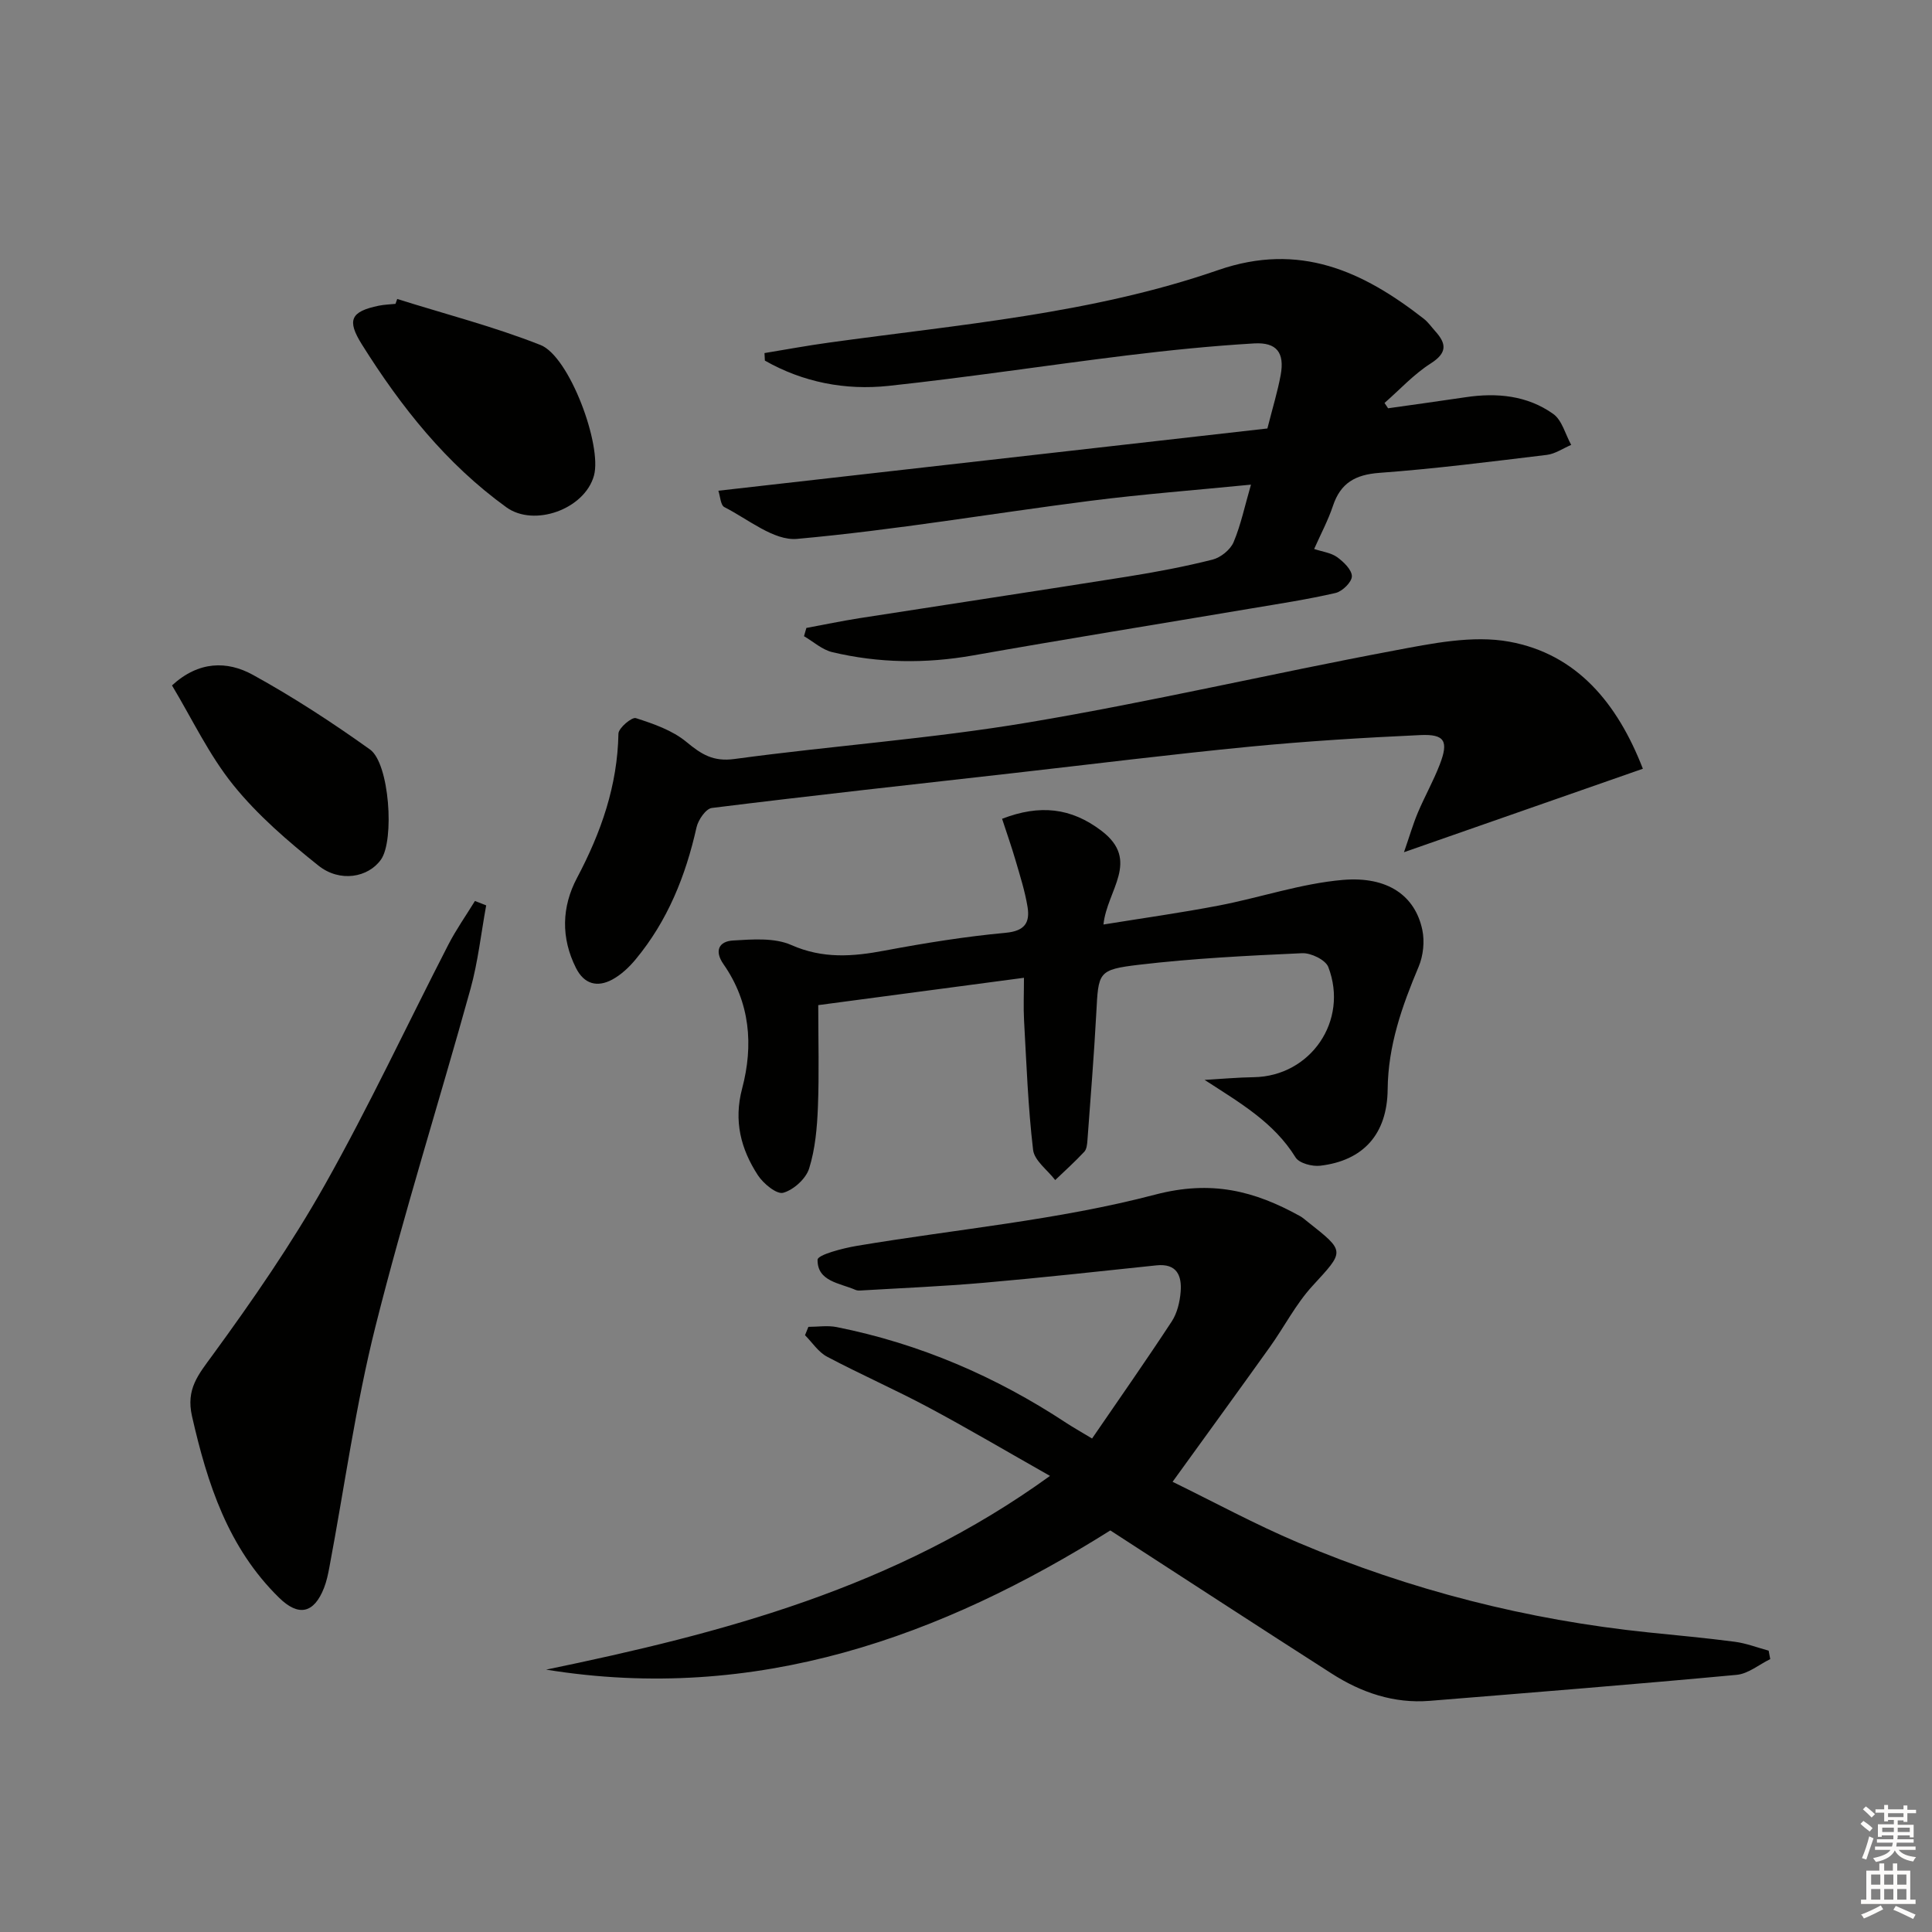 <svg enable-background="new 0 0 400 400" viewBox="0 0 400 400" xmlns="http://www.w3.org/2000/svg"><rect x="0" y="0" width="400" height="400" fill="#808080" stroke="none"/><g fill="#010100"><path d="m217.39 305.57c-9.06-5.13-17.03-9.84-25.19-14.2-6.89-3.68-14.07-6.83-20.98-10.49-1.79-.95-3.05-2.93-4.55-4.44.23-.58.47-1.16.7-1.73 1.96 0 3.98-.33 5.86.05 17.16 3.43 32.94 10.22 47.53 19.84 1.37.9 2.8 1.7 5.34 3.23 5.58-8.14 11.16-16.1 16.49-24.23 1.13-1.72 1.68-4.04 1.85-6.13.27-3.34-.77-5.94-5.02-5.49-11.89 1.25-23.78 2.56-35.69 3.6-8.54.75-17.11 1.1-25.67 1.61-.33.02-.69-.02-.98-.15-3.24-1.41-7.88-1.73-7.81-6.23.02-1.02 5.21-2.38 8.14-2.87 20.61-3.46 41.62-5.32 61.73-10.6 11.69-3.07 20.57-.79 30.01 4.44.58.32 1.08.78 1.6 1.19 7.87 6.21 7.64 6 .97 13.28-3.44 3.75-5.82 8.46-8.81 12.64-6.47 9.05-13.02 18.05-20.14 27.9 8.5 4.15 17.07 8.81 26 12.59 23.23 9.84 47.46 16.01 72.58 18.6 5.94.61 11.9 1.15 17.82 1.93 2.38.31 4.67 1.21 7.01 1.84.11.58.22 1.17.33 1.75-2.32 1.13-4.56 3.04-6.96 3.26-21.16 1.97-42.35 3.66-63.53 5.38-7.43.6-14.15-1.7-20.3-5.64-15.1-9.66-30.11-19.46-45.84-29.64-34.91 21.93-73.22 35.87-116.81 28.82 36.47-7.55 72.19-16.85 104.32-40.11z"/><path d="m259 100.34c-11.53 1.14-22.43 1.97-33.25 3.35-20.25 2.59-40.41 6.05-60.72 7.88-4.81.43-10.12-4.07-15.06-6.58-.79-.4-.85-2.24-1.24-3.39 38.25-4.34 76-8.62 113.67-12.89 1.11-4.38 2.13-7.68 2.75-11.06.84-4.6-.79-6.82-5.49-6.55-8.78.52-17.56 1.41-26.29 2.48-16.47 2.02-32.88 4.54-49.38 6.31-8.97.96-17.71-.73-25.63-5.23-.03-.52-.05-1.04-.08-1.56 4.43-.73 8.85-1.55 13.3-2.16 27.11-3.76 54.59-6 80.62-15.02 16.86-5.84 29.96.22 42.6 10.09.9.71 1.58 1.7 2.36 2.57 2.36 2.61 2.47 4.49-.96 6.68-3.5 2.23-6.39 5.41-9.55 8.17.25.37.49.73.74 1.1 5.35-.76 10.7-1.49 16.05-2.29 6.47-.97 12.76-.37 18.14 3.46 1.83 1.3 2.51 4.23 3.72 6.41-1.68.71-3.31 1.86-5.05 2.07-11.54 1.39-23.08 2.87-34.66 3.72-5 .37-8.04 2.1-9.62 6.84-.99 2.97-2.49 5.77-3.89 8.92 1.71.57 3.49.78 4.76 1.69 1.35.98 3.06 2.63 3.05 3.97-.01 1.2-1.98 3.13-3.38 3.45-5.81 1.34-11.73 2.24-17.62 3.23-19.15 3.23-38.32 6.32-57.44 9.7-9.81 1.73-19.51 1.61-29.14-.68-2.09-.5-3.91-2.17-5.85-3.3.16-.57.33-1.14.49-1.71 3.66-.68 7.3-1.44 10.98-2.02 18.52-2.89 37.05-5.68 55.56-8.62 5.89-.94 11.78-2.05 17.56-3.51 1.69-.43 3.68-2.04 4.35-3.61 1.51-3.58 2.31-7.48 3.6-11.91z"/><path d="m212 202.44c-14.8 1.97-29.04 3.86-42.59 5.66 0 7.31.2 14.21-.07 21.09-.17 4.28-.55 8.69-1.82 12.74-.67 2.12-3.21 4.42-5.36 5.02-1.35.38-4.11-1.89-5.24-3.62-3.54-5.43-5.05-11.24-3.27-17.96 2.37-8.96 1.67-17.82-3.85-25.73-2-2.86-.87-4.76 1.97-4.92 4.03-.24 8.57-.61 12.07.94 6.53 2.88 12.71 2.4 19.32 1.15 8.31-1.56 16.69-2.91 25.09-3.69 3.98-.37 5.01-2.17 4.49-5.37-.53-3.24-1.55-6.42-2.47-9.58-.82-2.82-1.8-5.59-2.8-8.65 7.79-3 14.29-2.32 20.62 2.52 8.06 6.16 1.1 12.24.37 19.37 8.08-1.31 16.03-2.42 23.9-3.93 8.57-1.65 16.99-4.55 25.62-5.3 9.41-.81 15.03 3.34 16.5 10.36.5 2.39.19 5.33-.76 7.59-3.44 8.17-6.33 16.32-6.42 25.39-.09 9.34-5.08 14.78-13.96 15.83-1.66.2-4.35-.51-5.1-1.71-4.52-7.3-11.51-11.3-18.84-16.06 3.4-.19 6.8-.51 10.2-.56 11.72-.19 19.69-11.67 15.41-22.81-.57-1.48-3.6-2.95-5.42-2.86-11.27.51-22.56 1.07-33.75 2.39-8.59 1.02-8.41 1.54-8.87 10.09-.47 8.77-1.19 17.53-1.83 26.29-.06.81-.16 1.83-.66 2.35-1.91 2.04-3.99 3.92-6.01 5.85-1.59-2.08-4.32-4.03-4.58-6.26-1.05-8.88-1.37-17.84-1.87-26.78-.15-2.77-.02-5.57-.02-8.84z"/><path d="m340.14 159.16c-16.42 5.74-32.27 11.27-49.46 17.28 1.19-3.43 1.89-5.87 2.87-8.19 1.42-3.36 3.23-6.57 4.54-9.97 1.86-4.83 1.05-6.32-4.02-6.09-11.78.54-23.57 1.26-35.31 2.4-16.36 1.59-32.67 3.63-49.01 5.48-20.8 2.35-41.6 4.63-62.37 7.21-1.24.15-2.82 2.46-3.17 4.01-2.25 10.05-5.99 19.37-12.62 27.35-1.35 1.63-3.01 3.19-4.85 4.18-3.07 1.64-5.79.96-7.48-2.39-3.16-6.27-2.97-12.68.21-18.68 4.98-9.4 8.38-19.1 8.57-29.86.02-1.16 2.78-3.48 3.61-3.21 3.67 1.18 7.58 2.53 10.48 4.94 3.1 2.57 5.54 4.12 9.95 3.52 20.24-2.75 40.68-4.18 60.8-7.56 25.34-4.25 50.4-10.13 75.67-14.87 7.87-1.48 16.33-3.25 23.96-1.85 13.96 2.56 22.36 12.73 27.63 26.3z"/><path d="m100.66 187.45c-1.06 5.77-1.69 11.67-3.25 17.3-6.47 23.33-13.78 46.43-19.68 69.9-4.11 16.37-6.4 33.19-9.53 49.8-.27 1.46-.58 2.94-1.12 4.32-2.08 5.29-5.27 5.97-9.29 2.03-10.58-10.35-14.86-23.62-18.04-37.6-1.27-5.61 1.29-8.57 4.27-12.65 8.3-11.37 16.35-23.02 23.25-35.27 9.13-16.21 17.02-33.11 25.54-49.67 1.61-3.14 3.67-6.05 5.52-9.07.78.3 1.55.6 2.33.91z"/><path d="m82.24 61.9c9.91 3.12 20.03 5.72 29.67 9.53 6 2.37 12.79 20.82 11.06 27.05-1.93 6.95-12.38 10.7-18.13 6.55-12.48-9.02-21.82-20.81-29.91-33.71-3.16-5.04-2.35-6.82 3.5-8.03 1.13-.23 2.3-.26 3.45-.38.13-.34.24-.68.36-1.01z"/><path d="m35.61 141.91c5.53-5.09 11.43-5.11 16.73-2.2 8.39 4.62 16.47 9.89 24.27 15.47 4.03 2.88 5.09 18.78 2.27 22.78-2.62 3.71-8.49 4.82-12.97 1.24-6.31-5.04-12.58-10.43-17.61-16.67-5.05-6.26-8.56-13.75-12.69-20.62z"/></g><path d="m385.2 377.6.6-.6c.6.4 1.3.9 1.9 1.5l-.6.7c-.8-.6-1.4-1.1-1.9-1.6zm.3 7.1c.6-1.4 1.1-2.9 1.5-4.5.3.1.6.3.9.4-.5 1.4-1 2.9-1.5 4.4zm.2-10.1.6-.6c.7.5 1.3 1.1 1.9 1.6l-.7.7c-.6-.6-1.2-1.2-1.8-1.7zm8.4-.8h.8v.9h1.8v.7h-1.8v1.8h-.8v-.3h-1.2v.9h3.3v2.6h-.8v-.4h-2.5c0 .3 0 .6-.1.8h3.4v.7h-3.5c0 .3-.1.6-.1.8h4v.7h-3.5c.7.9 1.9 1.3 3.6 1.5-.2.2-.4.5-.6.9-1.9-.3-3.2-1.1-3.8-2.3-.5 1.1-1.8 2-3.9 2.4-.2-.3-.4-.5-.6-.8 1.9-.4 3.1-.9 3.6-1.7h-3.2v-.7h3.5c.1-.2.1-.5.2-.8h-3.3v-.7h3.4c0-.2 0-.5 0-.8h-2.4v.3h-.8v-2.6h3.3v-.9h-1.2v.3h-.8v-1.8h-1.8v-.7h1.8v-.9h.8v.9h3.2zm-4.4 5.5h2.4c0-.3 0-.6 0-.9h-2.4zm1.2-3.1h3.2v-.8h-3.2zm4.4 2.2h-2.4v.9h2.5v-.9z" fill="#fcfbfa"/><path d="m389.2 385.8h.9v1.5h1.8v-1.5h.9v1.5h2.7v6h1.1v.9h-11.3v-.9h1.1v-6h2.7v-1.5zm.2 8.7.5.8c-1.2.6-2.5 1.3-4 1.9-.2-.3-.3-.6-.6-.8 1.6-.6 3-1.3 4.1-1.9zm-2-4.3h1.9v-2.1h-1.9zm0 3.1h1.9v-2.2h-1.9zm2.7-3.1h1.9v-2.1h-1.9zm0 3.1h1.9v-2.2h-1.9zm2.4 1.3c1.4.6 2.7 1.2 4.1 1.8l-.5.9c-1.5-.7-2.8-1.4-4.1-1.9zm2.2-6.5h-1.9v2.1h1.9zm-1.9 5.2h1.9v-2.2h-1.9z" fill="#fcfbfa"/></svg>